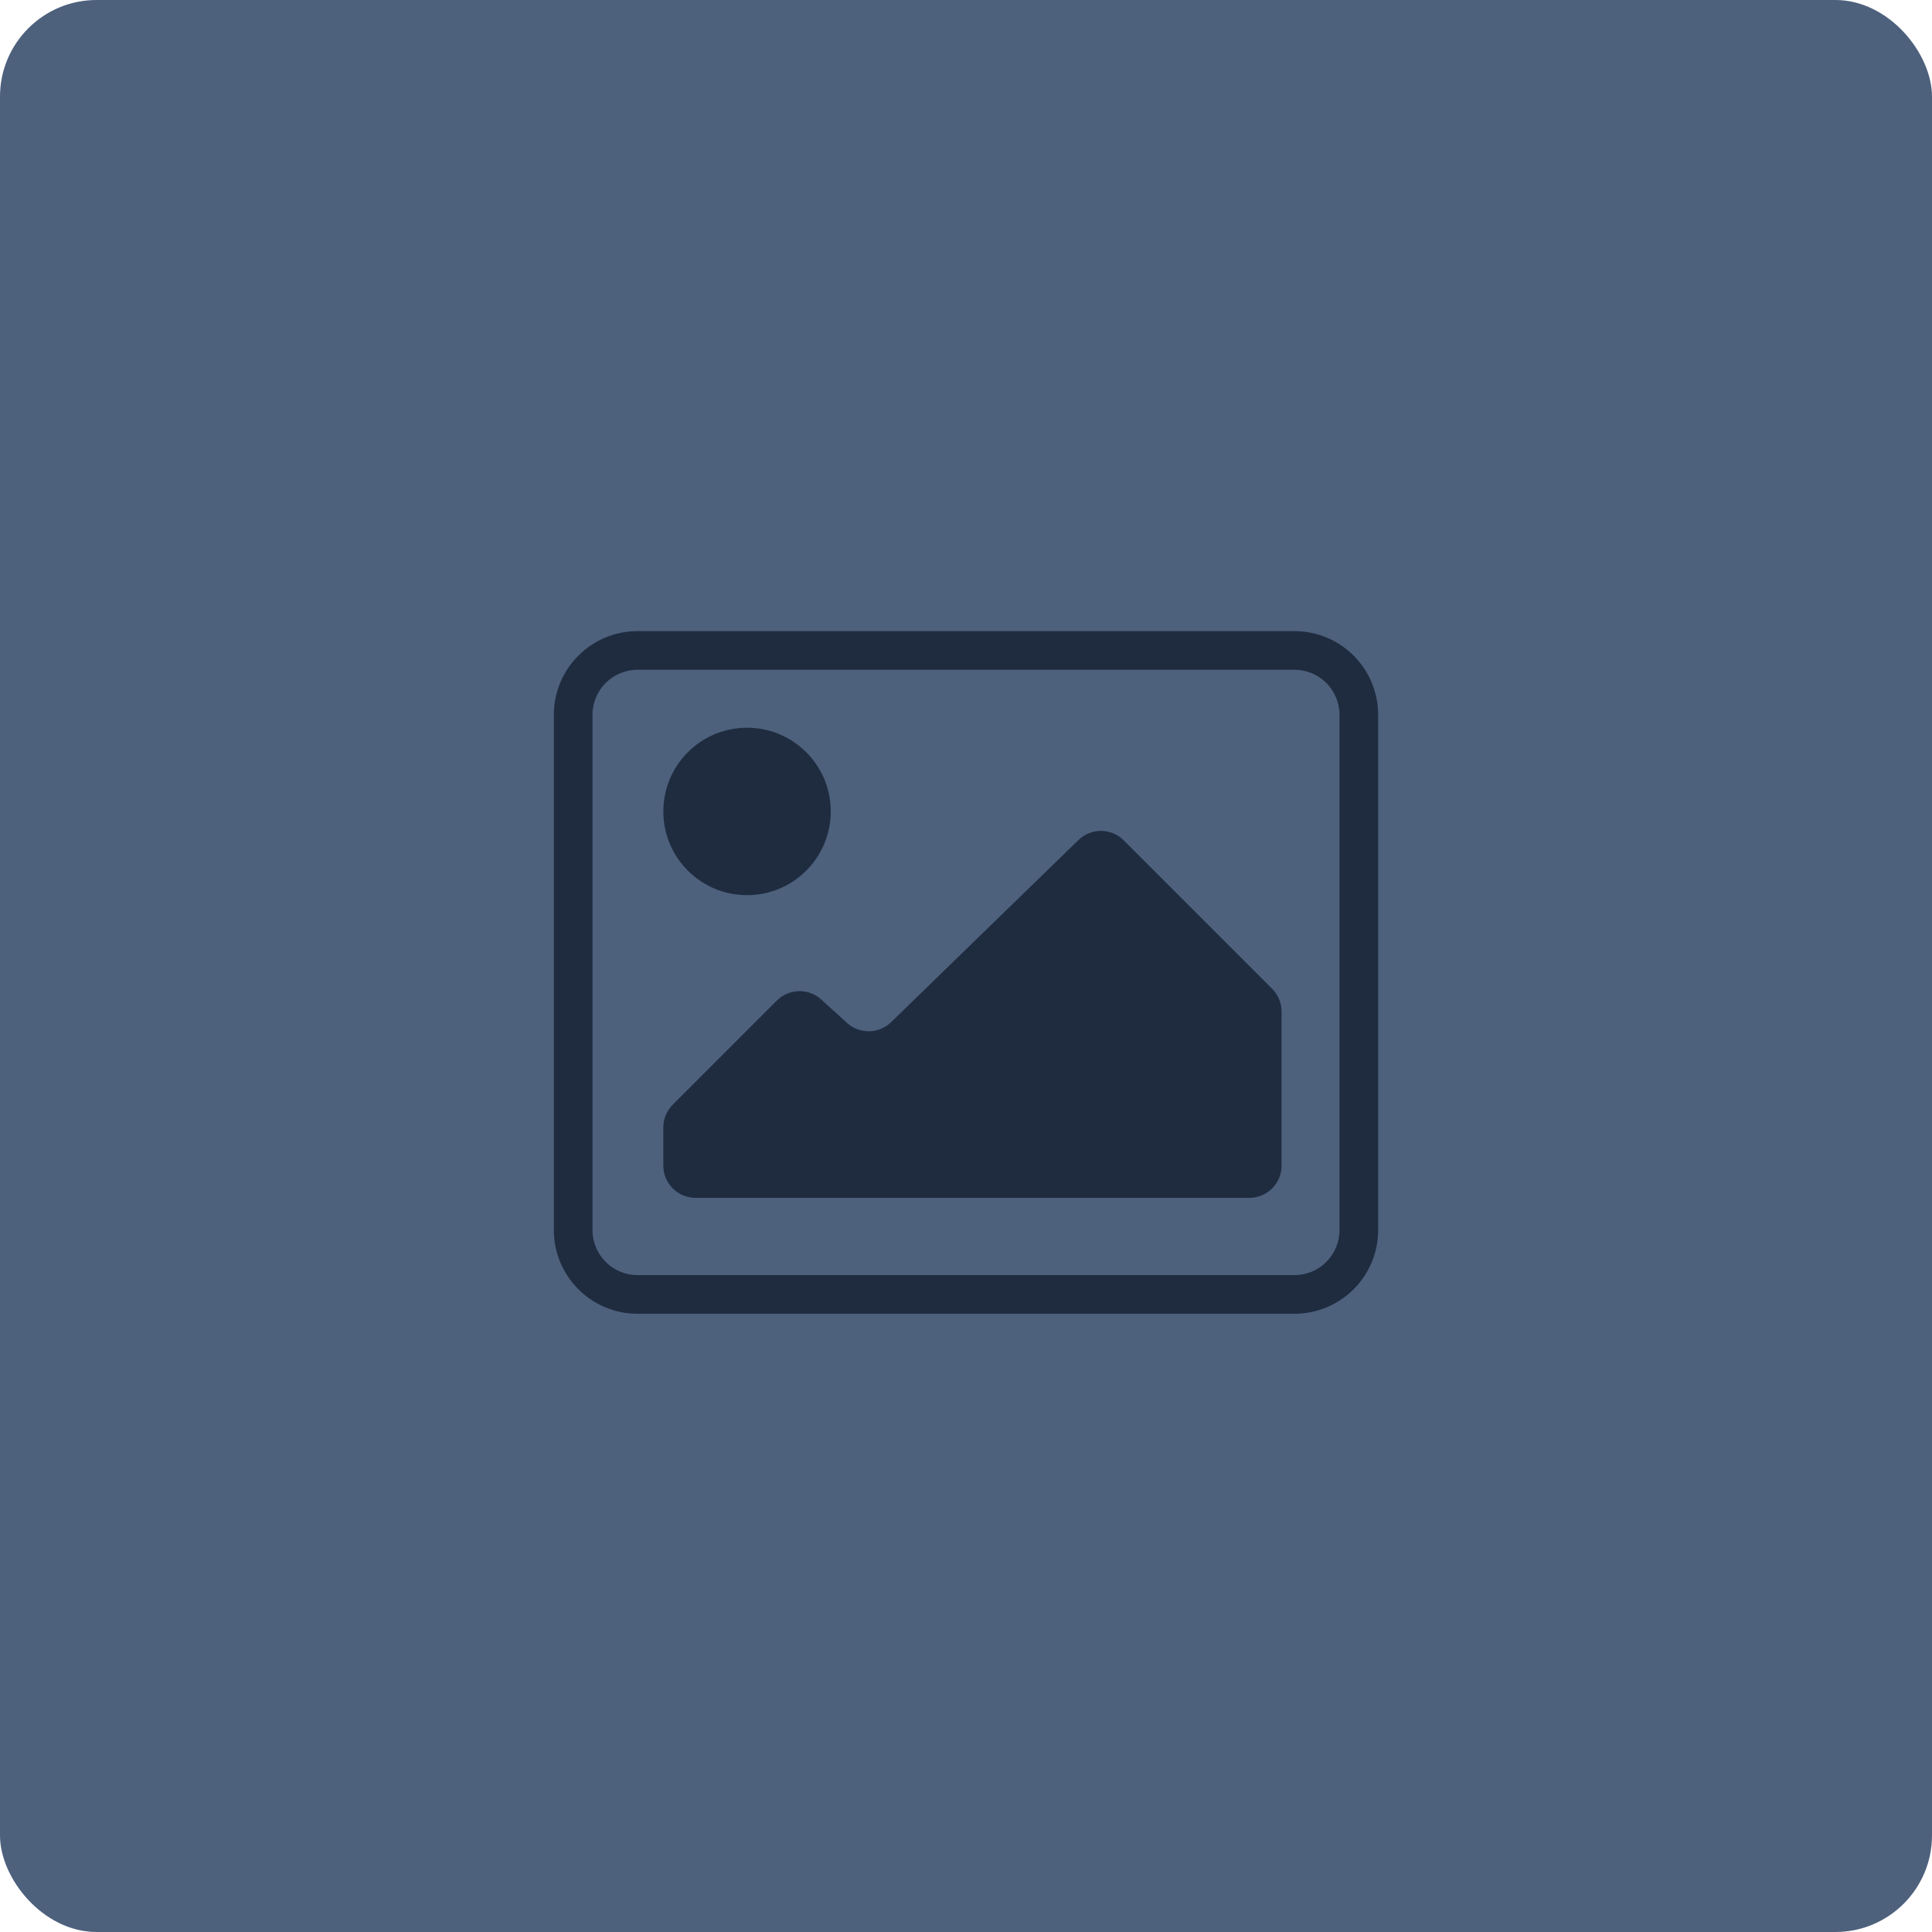 <svg width="100" height="100" viewBox="0 0 100 100" fill="none" xmlns="http://www.w3.org/2000/svg">
<rect width="100" height="100" rx="5" fill="#4D607C"/>
<path fill-rule="evenodd" clip-rule="evenodd" d="M28.667 37C28.667 34.607 30.607 32.667 33 32.667H67C69.393 32.667 71.333 34.607 71.333 37V63.667C71.333 66.06 69.393 68 67 68H33C30.607 68 28.667 66.06 28.667 63.667V37ZM33 34.667C31.711 34.667 30.667 35.711 30.667 37V63.667C30.667 64.955 31.711 66 33 66H67C68.289 66 69.333 64.955 69.333 63.667V37C69.333 35.711 68.289 34.667 67 34.667H33Z" fill="#1F2C40"/>
<ellipse cx="38.667" cy="42" rx="4.333" ry="4.333" fill="#1F2C40"/>
<path d="M34.333 60.333V58.357C34.333 57.915 34.509 57.491 34.821 57.178L40.209 51.79C40.839 51.161 41.851 51.137 42.509 51.736L43.84 52.946C44.492 53.538 45.492 53.522 46.123 52.908L55.822 43.479C56.475 42.844 57.517 42.851 58.162 43.495L65.845 51.178C66.158 51.491 66.333 51.915 66.333 52.357V60.333C66.333 61.254 65.587 62 64.667 62H36C35.079 62 34.333 61.254 34.333 60.333Z" fill="#1F2C40"/>
</svg>
